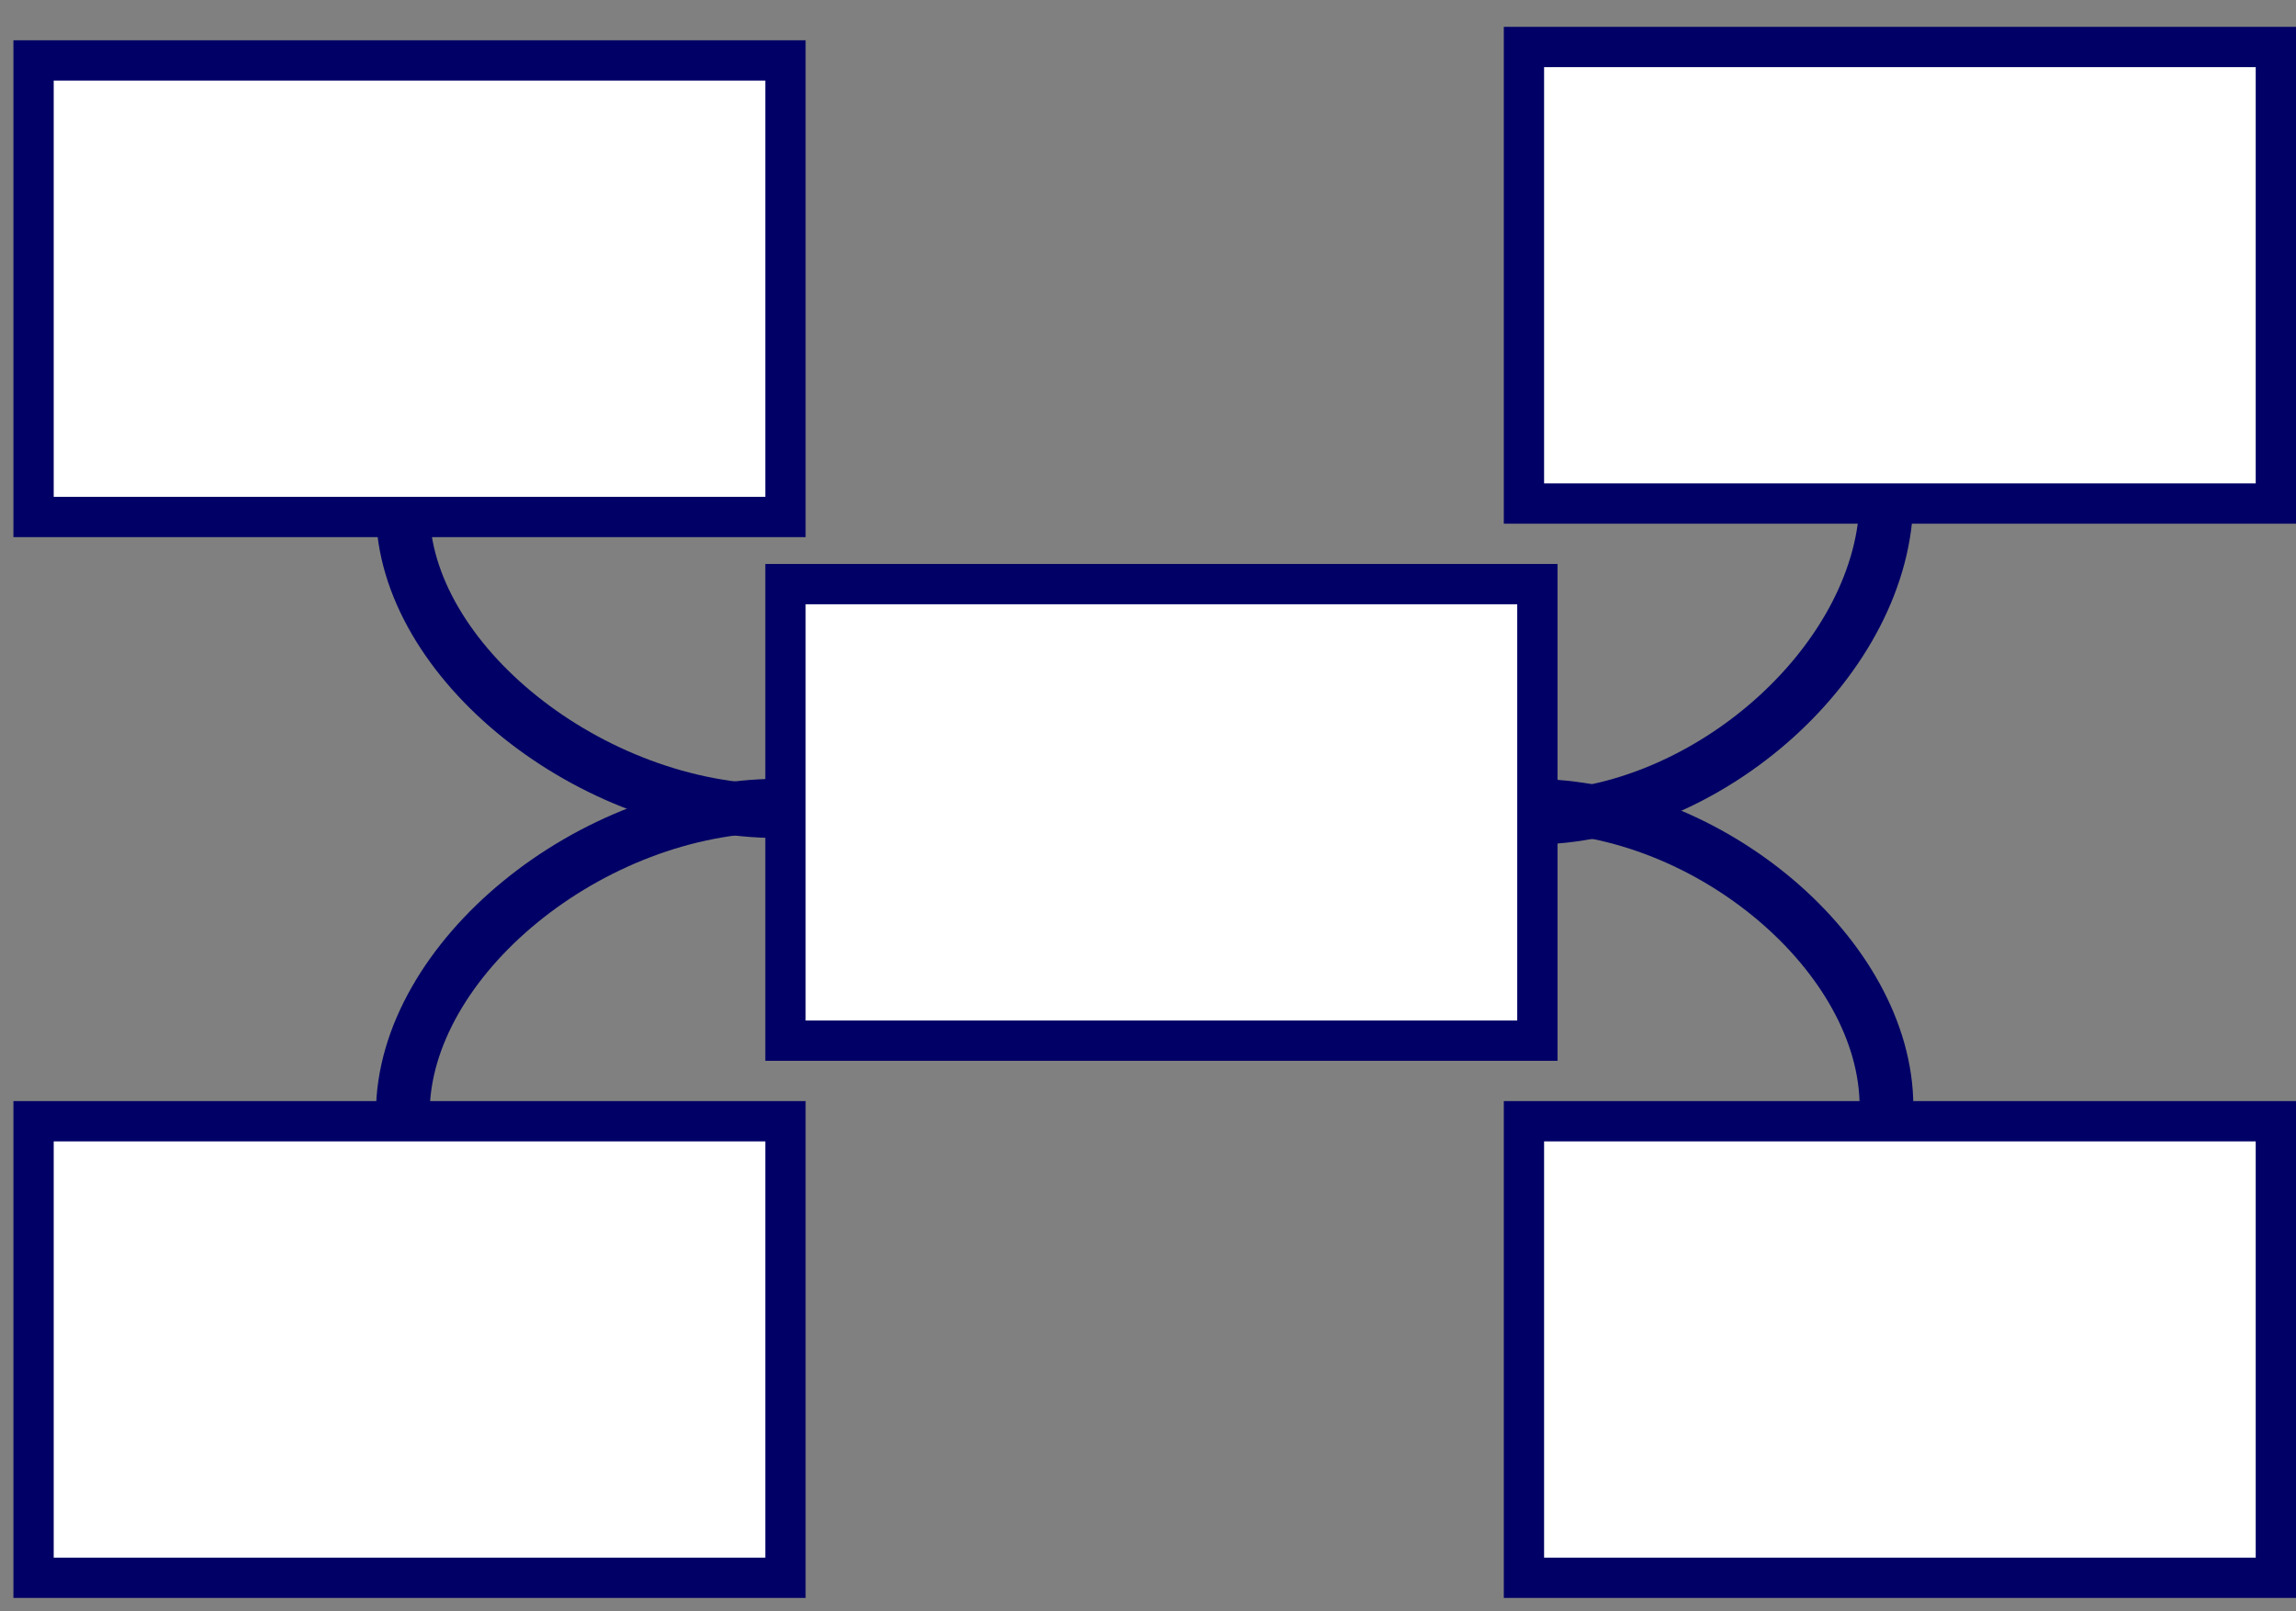 <svg width="171" height="120" xmlns="http://www.w3.org/2000/svg" xmlns:xlink="http://www.w3.org/1999/xlink" overflow="hidden"><rect width="100%" height="100%" fill="#808080" stroke="none"/><defs><clipPath id="clip0"><path d="M56 255 227 255 227 375 56 375Z" fill-rule="evenodd" clip-rule="evenodd"/></clipPath></defs><g clip-path="url(#clip0)" transform="translate(-56 -255)"><rect x="58.5" y="259.5" width="56" height="34" stroke="#000066" stroke-width="3" stroke-miterlimit="8" fill="#FFFFFF"/><rect x="58.5" y="338.5" width="56" height="34" stroke="#000066" stroke-width="3" stroke-miterlimit="8" fill="#FFFFFF"/><rect x="114.5" y="298.5" width="56" height="34" stroke="#000066" stroke-width="3" stroke-miterlimit="8" fill="#FFFFFF"/><rect x="169.5" y="258.5" width="56" height="34" stroke="#000066" stroke-width="3" stroke-miterlimit="8" fill="#FFFFFF"/><rect x="169.5" y="338.5" width="56" height="34" stroke="#000066" stroke-width="3" stroke-miterlimit="8" fill="#FFFFFF"/><path d="M114 315.41C100 315.41 86 304.205 86 293" stroke="#000066" stroke-width="4" stroke-miterlimit="8" fill="none" fill-rule="evenodd"/><path d="M196.5 292C196.5 303.95 183.25 315.9 170 315.9" stroke="#000066" stroke-width="4" stroke-miterlimit="8" fill="none" fill-rule="evenodd"/><path d="M0 0C14 0 28 11.455 28 22.91" stroke="#000066" stroke-width="4" stroke-miterlimit="8" fill="none" fill-rule="evenodd" transform="matrix(-1 -8.74228e-08 -8.74228e-08 1 114 315)"/><path d="M0 0C11.205 0 22.41 13.25 22.41 26.5" stroke="#000066" stroke-width="4" stroke-miterlimit="8" fill="none" fill-rule="evenodd" transform="matrix(-4.37114e-08 -1 -1 4.37114e-08 196.5 337.41)"/></g></svg>